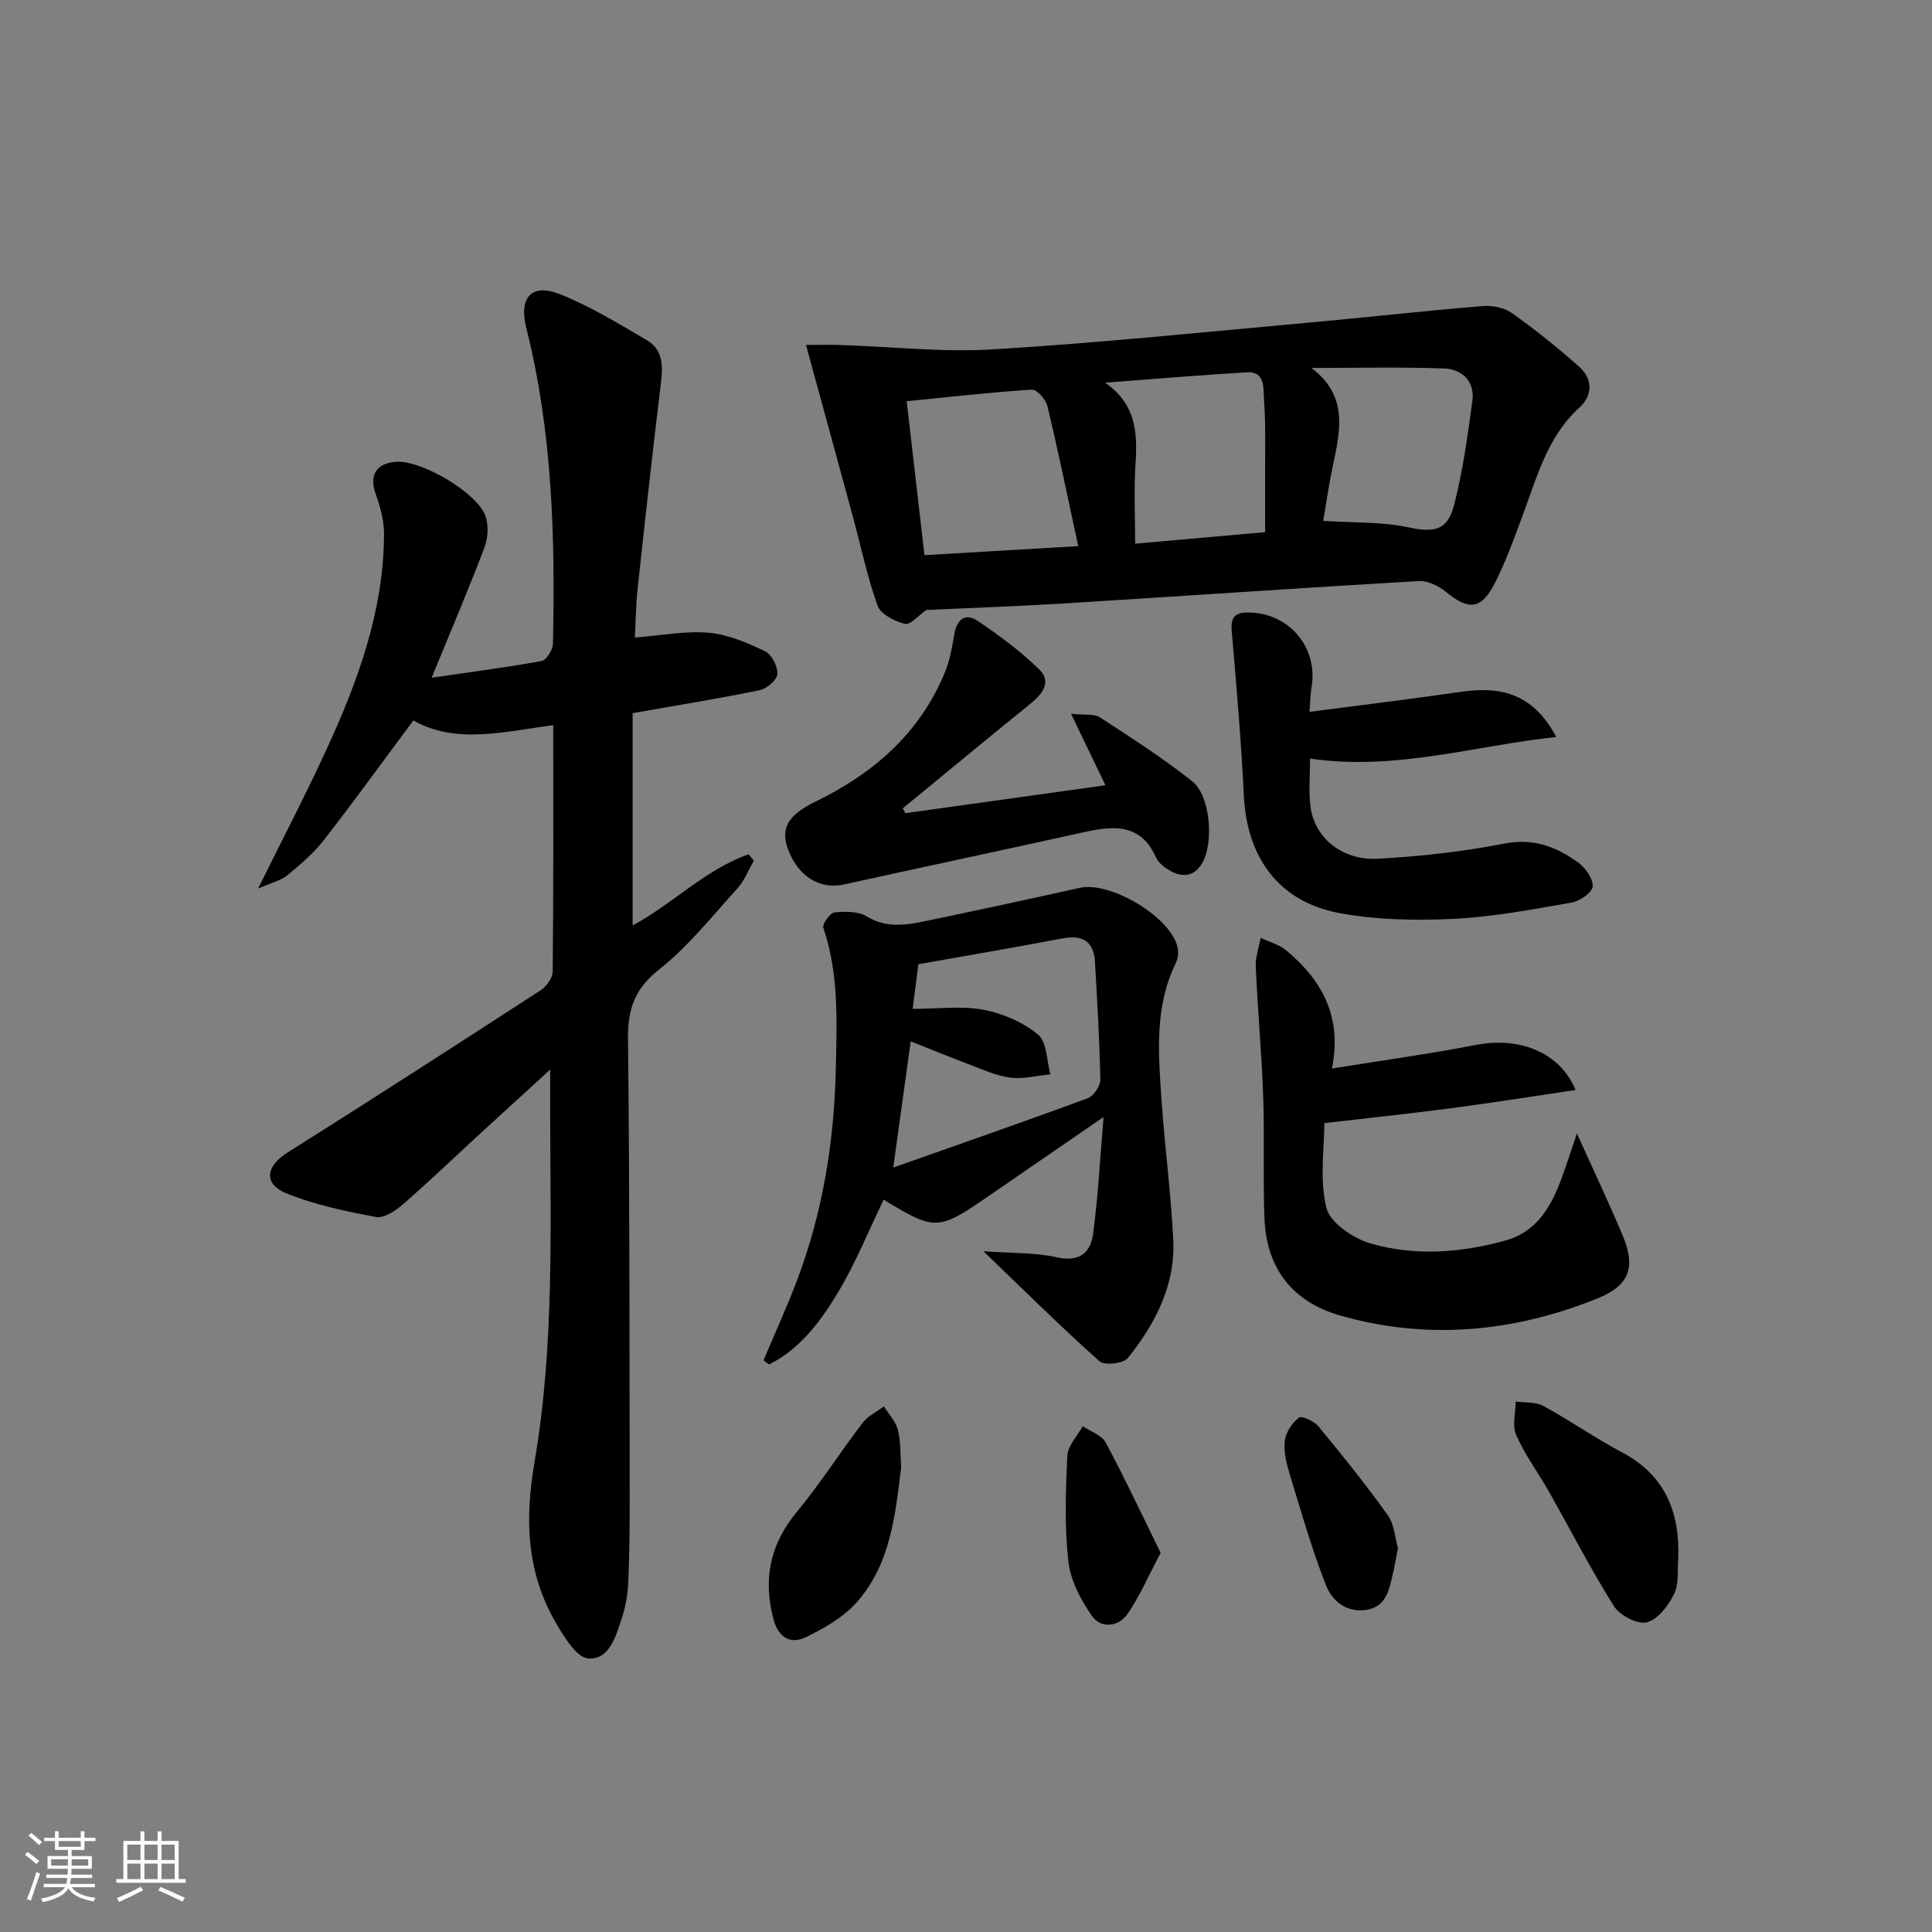 <svg enable-background="new 0 0 400 400" viewBox="0 0 400 400" xmlns="http://www.w3.org/2000/svg"><rect x="0" y="0" width="400" height="400" fill="#808080" stroke="none"/><path d="m5.17 384 .55-.58c.85.61 1.65 1.24 2.4 1.87l-.59.64c-.83-.73-1.62-1.38-2.36-1.93m1.22 9.53-.82-.34c.71-1.76 1.37-3.64 1.98-5.63.24.13.5.25.76.36-.6 1.67-1.24 3.54-1.92 5.61m-.5-13.5.57-.54c.56.44 1.31 1.06 2.26 1.87l-.65.64c-.67-.66-1.4-1.32-2.18-1.97m3.25.46h2.24v-1.36h.77v1.36h4.57v-1.36h.76v1.36h2.28v.69h-2.28v1.84h-2.64v1.26h4.18v2.64h-4.21c0 .45-.02.86-.05 1.21h4.32v.69h-4.38c-.04.34-.1.75-.19 1.22h5.15v.69h-4.82c.87 1.19 2.51 1.92 4.93 2.19-.17.31-.3.57-.37.76-2.77-.49-4.52-1.41-5.26-2.76-.56 1.26-2.3 2.23-5.24 2.9-.12-.24-.26-.48-.43-.72 2.73-.55 4.38-1.34 4.96-2.38h-4.38v-.69h4.65c.1-.38.17-.79.21-1.22h-4.32v-.69h4.4c.03-.34.05-.75.05-1.21h-4.2v-2.64h4.23v-1.26h-2.69v-1.84h-2.24zm1.46 4.46v1.29h3.45c.01-.4.02-.57.01-.53v-.32-.45h-3.46zm1.55-2.59h4.57v-1.19h-4.57zm6.11 2.59h-3.42v.77c-.01.19-.01.37-.02.53h3.44z" fill="#fafbfc"/><path d="m32.63 379.16h.82v1.98h3.54v7.89h1.46v.78h-14.37v-.78h1.46v-7.89h3.54v-1.98h.82v1.98h2.73zm-3.49 11.48.5.73c-1.61.82-3.28 1.63-5 2.42-.13-.27-.28-.55-.44-.82 1.75-.73 3.4-1.5 4.94-2.33m-2.78-5.55h2.73v-3.18h-2.73zm0 3.95h2.73v-3.2h-2.73zm3.54-3.95h2.73v-3.18h-2.73zm0 3.95h2.73v-3.2h-2.73zm7.89 4.68c-1.84-.92-3.51-1.7-5.02-2.32l.45-.73c1.89.8 3.57 1.55 5.04 2.23zm-1.62-11.81h-2.73v3.18h2.73zm-2.73 7.13h2.73v-3.2h-2.73z" fill="#fafbfc"/><g fill="#000001"><path d="m53.43 183.98c5.19-10.51 9.88-19.48 14.1-28.66 6.56-14.25 11.96-28.89 11.98-44.88 0-2.71-.79-5.53-1.72-8.12-1.41-3.91.09-6.48 4.35-6.71 5.25-.28 16.66 6.39 18.38 11.26.69 1.95.5 4.62-.26 6.6-3.29 8.66-6.94 17.2-10.89 26.84 7.96-1.16 15.38-2.11 22.74-3.45 1-.18 2.34-2.28 2.37-3.52.47-21.99-.09-43.9-5.51-65.4-1.61-6.39 1.08-9.4 7.07-6.99 6.25 2.51 12.11 6.09 17.95 9.53 3.3 1.95 3.28 5.33 2.84 8.88-1.72 14.14-3.28 28.31-4.81 42.47-.37 3.38-.4 6.81-.58 10.16 5.53-.42 10.5-1.41 15.33-.98 3.99.35 7.97 2.09 11.65 3.84 1.36.65 2.62 3.14 2.52 4.7-.08 1.22-2.17 3.04-3.63 3.34-8.45 1.74-16.97 3.11-26.33 4.76v43.94c8.17-4.33 14.99-11.55 24-14.71.37.43.73.86 1.1 1.29-1.1 1.92-1.91 4.11-3.37 5.72-5.25 5.79-10.2 12.05-16.28 16.86-5.08 4.02-6.47 8.23-6.41 14.36.35 31.49.3 62.99.35 94.48.01 5.96-.04 11.93-.29 17.88-.1 2.47-.51 5-1.28 7.34-1.23 3.77-2.53 8.83-6.98 8.56-2.43-.15-5.06-4.5-6.77-7.45-6.04-10.39-6.42-21.39-4.39-33.19 4.16-24.22 3.28-48.78 3.24-73.24 0-2.26 0-4.53 0-8.03-5.38 4.92-9.86 8.99-14.32 13.09-5.4 4.96-10.69 10.03-16.21 14.84-1.52 1.32-3.9 2.89-5.56 2.57-6.29-1.18-12.68-2.51-18.57-4.91-4.76-1.95-4.16-5.62.2-8.37 17.58-11.08 35.06-22.34 52.49-33.65 1.2-.78 2.48-2.53 2.5-3.84.17-16.8.11-33.61.11-51.05-10.07 1.3-20.1 4.05-28.96-.98-6.38 8.57-12.29 16.76-18.5 24.73-2.12 2.73-4.83 5.06-7.53 7.27-1.31 1.12-3.23 1.54-6.12 2.82z"/><path d="m191.79 126.29c-1.61 1.11-3.31 3.15-4.44 2.87-2.12-.52-5.02-1.99-5.65-3.75-2.17-6.03-3.47-12.37-5.16-18.58-3.1-11.45-6.25-22.88-9.67-35.41 1.81 0 4.41-.07 7.01.01 10.59.33 21.24 1.54 31.77.9 21.72-1.31 43.38-3.56 65.06-5.51 12.07-1.09 24.11-2.45 36.18-3.45 2.01-.17 4.5.29 6.09 1.42 4.85 3.44 9.52 7.18 13.97 11.13 2.81 2.49 2.82 5.93.11 8.4-6.78 6.16-8.89 14.6-11.91 22.66-1.74 4.66-3.42 9.39-5.69 13.81-2.82 5.48-5.4 5.61-10.12 1.73-1.5-1.23-3.77-2.32-5.61-2.22-24.55 1.43-49.08 3.13-73.62 4.65-9.59.58-19.2.91-28.32 1.34zm-4.07-43.22c1.28 11.08 2.46 21.35 3.68 31.87 10.69-.63 21-1.23 31.84-1.87-2.22-10.28-4.15-19.67-6.38-28.98-.33-1.38-2.18-3.49-3.21-3.42-8.39.53-16.76 1.49-25.93 2.4zm47.3 29.49c9.38-.83 18.04-1.59 26.91-2.38 0-4.26.01-7.73 0-11.21-.03-5.49.17-10.99-.24-16.45-.16-2.07.3-5.66-3.51-5.44-9.81.58-19.6 1.42-29.39 2.15 6.4 4.42 6.74 10.33 6.31 16.79-.36 5.28-.08 10.59-.08 16.54zm38.94-4.72c6.43.42 12.13.17 17.52 1.32 5.37 1.14 8.21.78 9.6-4.67 1.79-7.03 2.79-14.3 3.76-21.51.54-4.03-2.14-6.55-5.83-6.69-9.16-.33-18.34-.11-27.51-.11 7.87 5.88 5.91 13.35 4.34 20.8-.76 3.68-1.29 7.42-1.88 10.86z"/><path d="m203.6 259.05c6.03.44 10.74.25 15.19 1.26 4.68 1.06 7-.94 7.52-4.83 1.03-7.64 1.42-15.36 2.17-24.22-8.84 6.08-16.44 11.31-24.04 16.54-10.19 7.01-10.91 7.03-21.49.58-3.14 6.48-5.83 13.2-9.52 19.32-3.58 5.93-7.82 11.63-14.23 14.81-.37-.29-.74-.59-1.11-.88 2.33-5.54 4.84-11.02 6.96-16.64 5.33-14.12 7.68-28.79 8-43.87.21-9.79.63-19.53-2.58-29.03-.26-.77 1.38-3.08 2.29-3.18 2.22-.24 4.93-.25 6.72.84 4.17 2.52 8.28 1.75 12.47.88 10.55-2.2 21.08-4.46 31.59-6.81 6.29-1.41 18.74 5.94 20.24 12.22.25 1.04.13 2.39-.34 3.34-4.39 8.97-3.63 18.49-2.99 27.94.66 9.77 1.97 19.51 2.46 29.29.47 9.42-3.7 17.45-9.41 24.57-.92 1.14-4.84 1.58-5.87.66-7.88-7.04-15.39-14.48-24.03-22.79zm-18.66-17.32c14.11-4.99 27.24-9.54 40.28-14.36 1.21-.45 2.61-2.54 2.59-3.85-.15-8.12-.65-16.24-1.11-24.36-.24-4.3-2.58-5.66-6.73-4.87-9.75 1.85-19.53 3.51-29.84 5.35-.37 2.9-.76 6.01-1.17 9.23 5.45 0 10.22-.66 14.7.2 3.98.76 8.17 2.57 11.26 5.13 1.85 1.53 1.77 5.4 2.55 8.22-2.77.27-5.59 1.03-8.28.69-2.9-.36-5.7-1.67-8.48-2.71-4.11-1.55-8.18-3.23-12.16-4.81-1.19 8.54-2.31 16.68-3.61 26.14z"/><path d="m326.49 234.69c3.29 7.29 6.53 14.11 9.45 21.06 2.8 6.66 1.42 10.43-5.3 13.12-17.29 6.93-35.08 8.65-53.15 3.5-9.9-2.82-15.28-9.79-15.69-20.02-.34-8.45.03-16.93-.27-25.38-.32-8.95-1.14-17.88-1.54-26.83-.09-1.97.66-3.98 1.02-5.97 1.8.86 3.87 1.4 5.35 2.64 7.28 6.11 11.59 13.62 9.4 24.42 10.64-1.72 20.31-3.05 29.88-4.9 8.93-1.72 17.33 1.52 20.57 9.34-8.67 1.28-17.1 2.63-25.56 3.75-8.47 1.12-16.97 2-26.46 3.11 0 5.11-1.02 11.62.42 17.52.75 3.08 5.49 6.31 9.05 7.36 9.24 2.71 18.78 1.99 28.08-.59 5.65-1.57 8.72-5.87 10.82-10.94 1.48-3.64 2.62-7.43 3.93-11.19z"/><path d="m271.11 147.38c10.94-1.43 21.1-2.65 31.23-4.13 7.61-1.11 14.79-.23 19.87 9.33-17.1 1.85-33.43 7.05-50.97 4.48 0 3.25-.32 6.59.07 9.84.77 6.47 6.48 11.29 13.95 10.89 8.75-.47 17.54-1.45 26.14-3.13 6.05-1.18 10.81.63 15.31 3.89 1.52 1.1 3.11 3.32 3.04 4.97-.04 1.2-2.62 3.04-4.28 3.33-8.15 1.42-16.35 3-24.58 3.39-7.91.37-16.05.23-23.79-1.24-12.39-2.37-18.95-11.54-19.57-24.21-.55-11.41-1.55-22.81-2.52-34.2-.25-2.96.82-3.83 3.6-3.78 8.32.13 14.34 7.29 12.93 15.47-.22 1.28-.23 2.6-.43 5.1z"/><path d="m187.45 168.36c13.75-1.92 27.51-3.84 41.42-5.78-2.17-4.52-4.36-9.07-7.12-14.8 2.94.31 4.8-.03 5.95.72 6.51 4.25 13.09 8.45 19.16 13.28 3.75 2.98 4.46 12.66 2.09 16.82-1.67 2.93-4.1 3.16-6.77 1.63-1.11-.64-2.33-1.59-2.83-2.69-3.24-7.23-8.96-6.57-15.15-5.2-16.48 3.65-33 7.15-49.49 10.78-5.02 1.1-9.52-1.68-11.6-7.4-1.57-4.33.1-7.02 5.87-9.83 11.87-5.78 21.35-14.03 26.56-26.45 1.07-2.55 1.58-5.39 2.04-8.15.52-3.08 2.29-4.44 4.8-2.76 4.5 3.02 8.92 6.3 12.79 10.07 2.59 2.52.72 5.04-1.78 7.06-8.87 7.17-17.66 14.46-26.48 21.7.18.34.36.67.54 1z"/><path d="m347.46 322.63c-.22 2.48.19 5.28-.84 7.36-1.19 2.41-3.37 5.31-5.66 5.89-1.93.49-5.6-1.42-6.8-3.33-4.86-7.72-9.02-15.87-13.52-23.81-2.21-3.9-4.93-7.55-6.73-11.62-.86-1.95-.12-4.61-.1-6.95 1.93.28 4.13.04 5.73.92 5.53 3.01 10.72 6.66 16.28 9.6 8.95 4.75 11.98 12.37 11.64 21.94z"/><path d="m186.58 303.78c-1.22 9.81-2.16 20.08-9.28 28.04-2.75 3.08-6.7 5.32-10.48 7.15-3.13 1.51-5.64.12-6.66-3.67-2.23-8.31-.76-15.54 4.82-22.28 4.86-5.87 8.97-12.35 13.6-18.42 1.09-1.43 2.93-2.3 4.42-3.43 1 1.62 2.45 3.12 2.9 4.88.61 2.38.47 4.94.68 7.73z"/><path d="m289.43 320.53c-.46 2.34-.73 3.96-1.11 5.56-.77 3.26-1.4 6.68-5.61 7.24-4.17.55-7-2.07-8.23-5.24-2.93-7.52-5.16-15.31-7.51-23.04-.66-2.19-1.23-4.61-.96-6.81.22-1.73 1.52-3.66 2.92-4.75.57-.44 3.14.74 4.03 1.82 4.94 5.98 9.83 12.03 14.33 18.35 1.43 1.99 1.57 4.9 2.14 6.87z"/><path d="m240.3 321.51c-2.63 4.96-4.38 9.06-6.87 12.66-1.86 2.69-5.49 3.03-7.32.43-2.34-3.32-4.47-7.39-4.92-11.33-.81-7.22-.56-14.59-.21-21.87.1-2.09 2.07-4.08 3.18-6.12 1.63 1.11 3.95 1.85 4.77 3.39 4.01 7.49 7.62 15.2 11.37 22.84z"/></g></svg>
